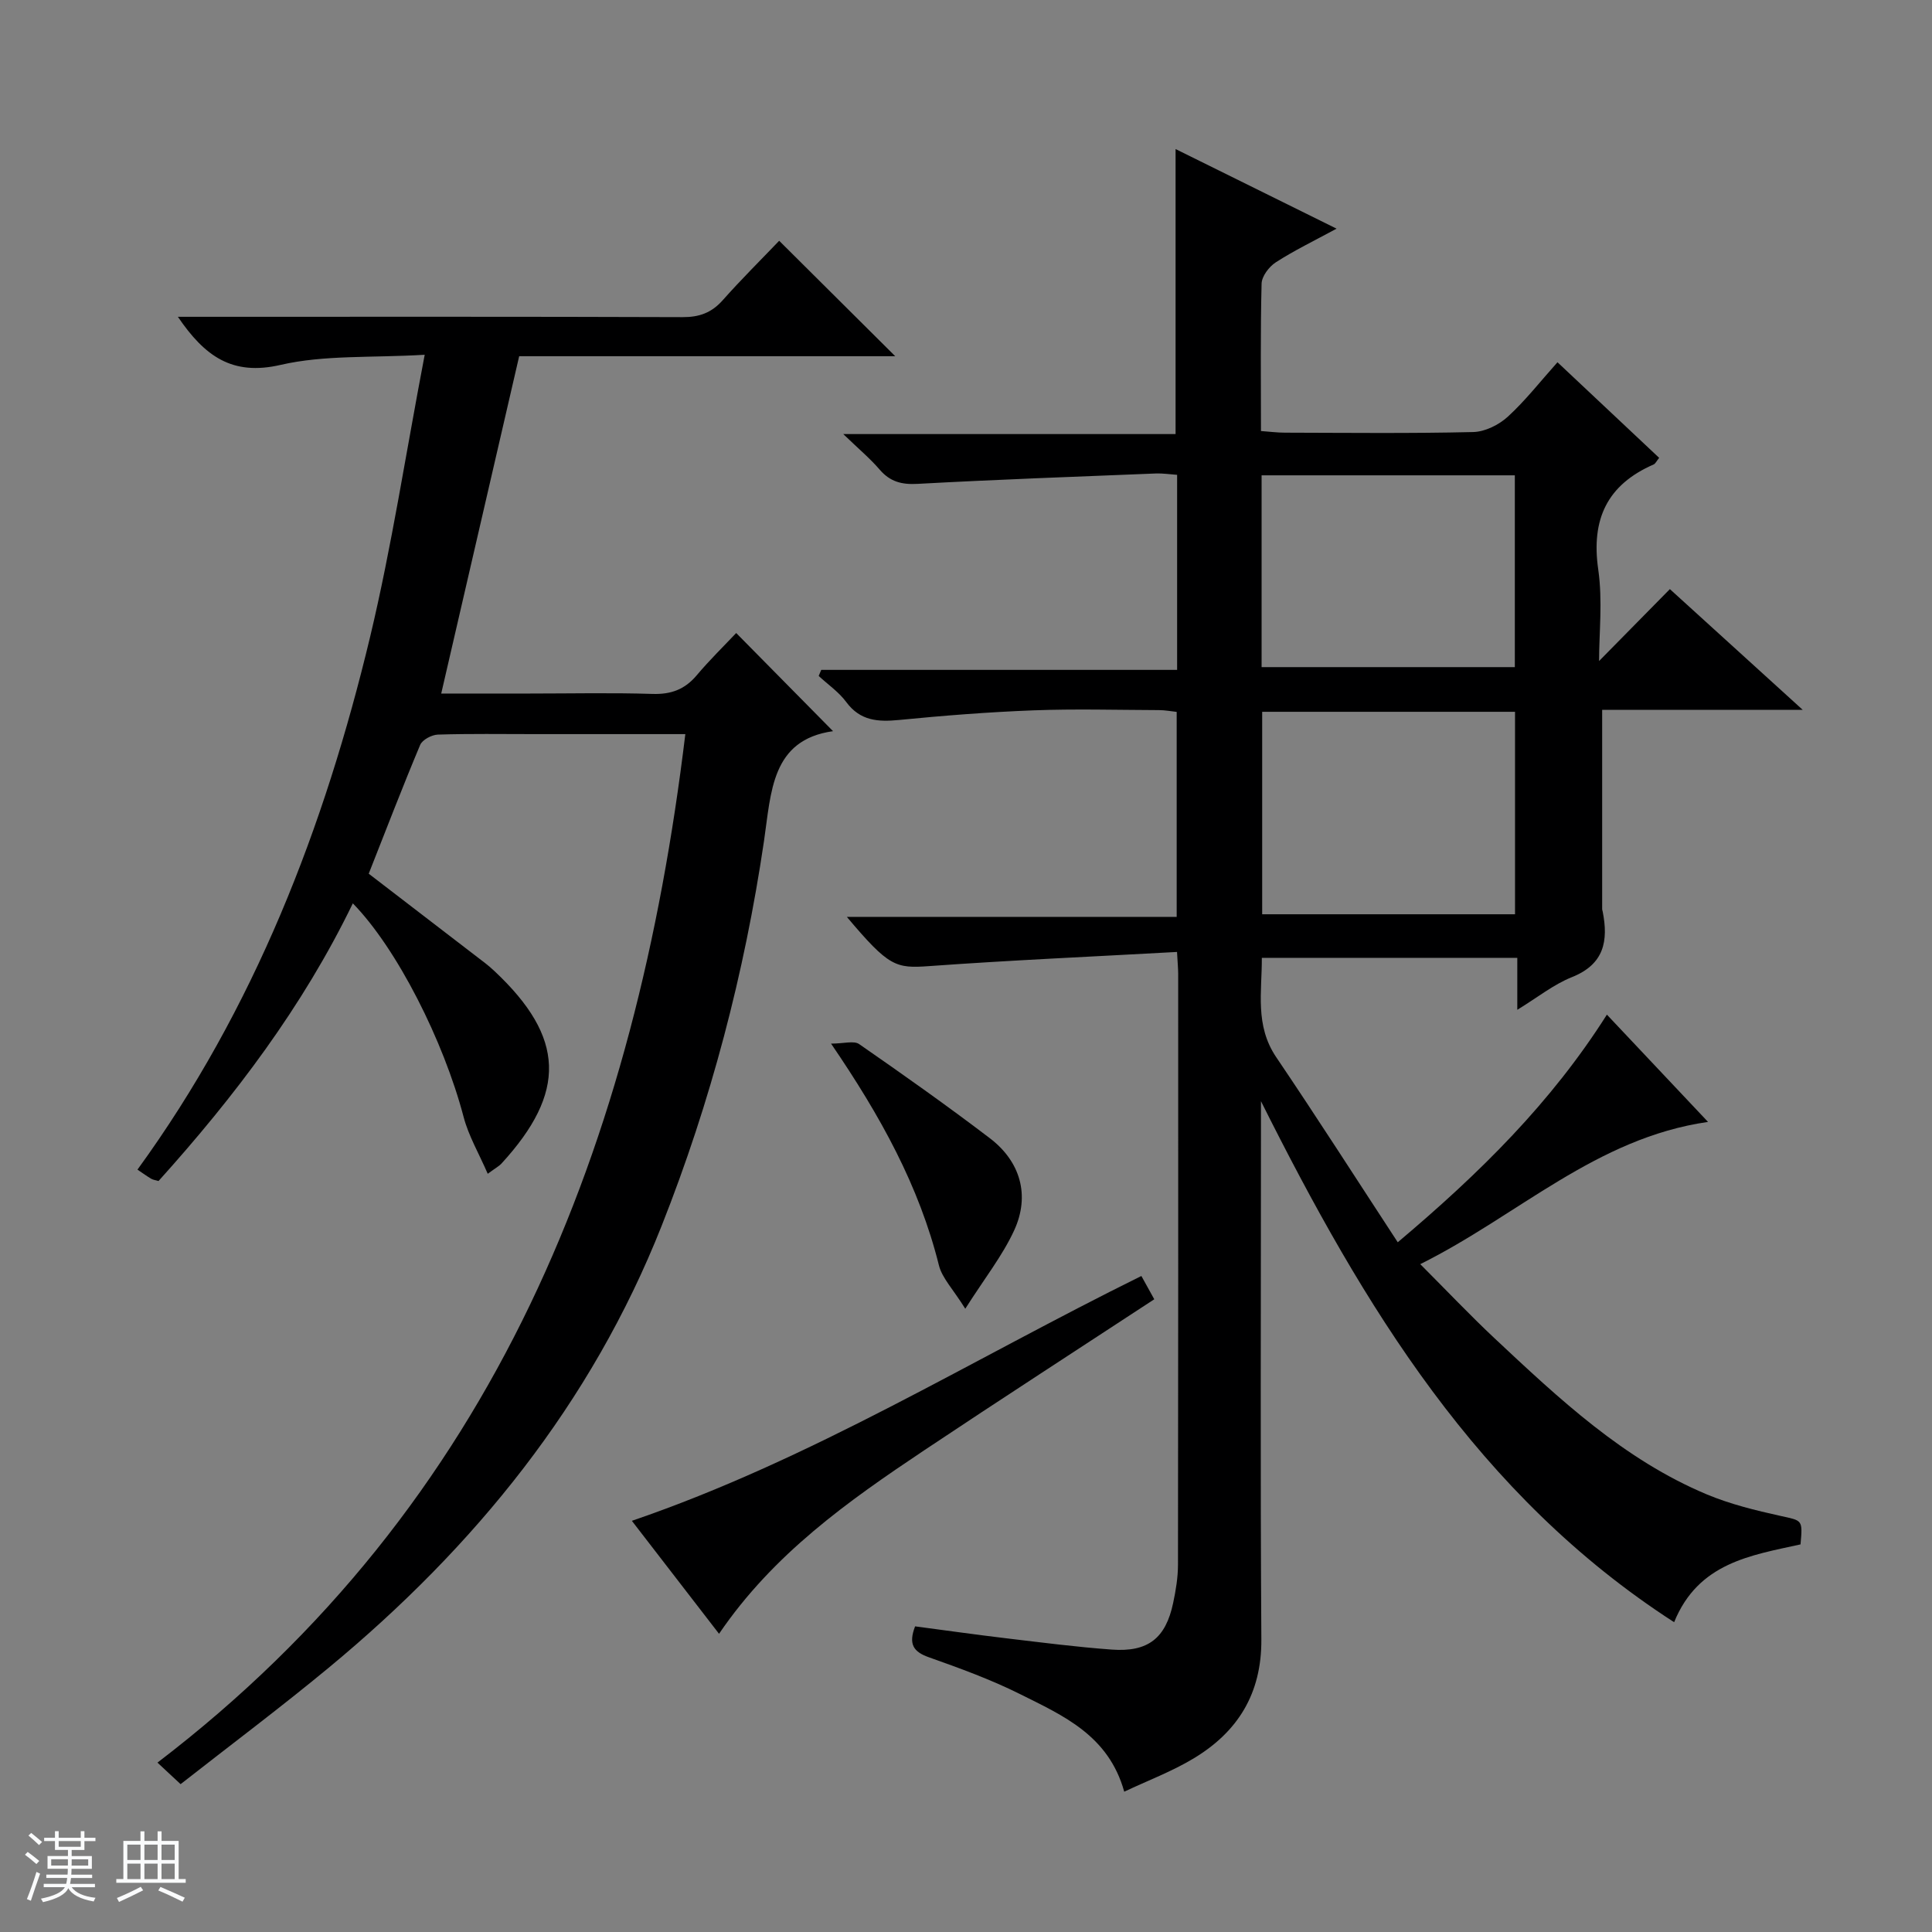 <svg enable-background="new 0 0 400 400" viewBox="0 0 400 400" xmlns="http://www.w3.org/2000/svg"><rect x="0" y="0" width="400" height="400" fill="#808080" stroke="none"/><path d="m5.17 384 .56-.58c.85.61 1.65 1.24 2.4 1.87l-.59.64c-.84-.73-1.63-1.38-2.37-1.93m1.22 9.53-.82-.34c.71-1.76 1.37-3.64 1.98-5.63.24.13.5.25.76.36-.6 1.67-1.24 3.54-1.92 5.61m-.5-13.5.57-.54c.56.44 1.31 1.06 2.26 1.87l-.64.64c-.68-.66-1.41-1.32-2.19-1.97m3.25.46h2.24v-1.36h.77v1.36h4.57v-1.36h.76v1.36h2.28v.69h-2.28v1.84h-2.64v1.26h4.18v2.64h-4.21c0 .45-.02.86-.05 1.21h4.32v.69h-4.38c-.04.34-.1.75-.19 1.22h5.15v.69h-4.82c.87 1.19 2.51 1.92 4.93 2.19-.17.31-.3.57-.37.76-2.77-.49-4.52-1.41-5.26-2.76-.56 1.26-2.3 2.23-5.24 2.9-.12-.24-.26-.48-.43-.72 2.73-.55 4.38-1.34 4.96-2.38h-4.38v-.69h4.65c.1-.38.17-.79.21-1.22h-4.32v-.69h4.4c.03-.34.05-.75.05-1.21h-4.2v-2.64h4.23v-1.26h-2.69v-1.84h-2.24zm1.46 4.46v1.29h3.45c.01-.4.02-.57.01-.53v-.32-.45h-3.46zm1.55-2.59h4.57v-1.19h-4.57zm6.11 2.59h-3.42v.77c-.01.19-.01.37-.02.53h3.44z" fill="#fafbfc"/><path d="m32.63 379.16h.82v1.98h3.54v7.89h1.46v.78h-14.37v-.78h1.46v-7.89h3.54v-1.98h.82v1.98h2.73zm-3.49 11.48.5.73c-1.61.82-3.28 1.63-5 2.41-.13-.27-.28-.55-.44-.82 1.75-.72 3.4-1.49 4.94-2.32m-2.78-5.55h2.73v-3.18h-2.73zm0 3.95h2.73v-3.2h-2.73zm3.54-3.95h2.73v-3.18h-2.73zm0 3.95h2.73v-3.2h-2.73zm7.89 4.68c-1.84-.92-3.51-1.7-5.02-2.32l.45-.73c1.89.8 3.57 1.55 5.04 2.23zm-1.62-11.81h-2.73v3.18h2.73zm-2.73 7.13h2.73v-3.2h-2.73v3.19z" fill="#fafbfc"/><g fill="#000001"><path d="m243.69 197.09c-17.48.97-34.4 1.71-51.29 2.93-6.97.5-8.35.17-17.07-10.19h68.29c0-14.53 0-28.29 0-42.44-1.15-.12-2.41-.37-3.67-.37-8.67-.03-17.34-.28-25.99.05-9.28.35-18.55 1.08-27.8 1.99-4.38.43-8.07.2-10.96-3.72-1.53-2.07-3.78-3.61-5.7-5.39.18-.42.35-.84.53-1.26h73.68c0-13.84 0-26.94 0-40.38-1.56-.11-3.01-.34-4.44-.28-16.44.66-32.88 1.25-49.3 2.15-3.32.18-5.7-.45-7.86-2.97-1.94-2.26-4.25-4.19-7.52-7.34h68.8c0-20.01 0-39.23 0-59.01 10.86 5.37 21.68 10.72 33.33 16.48-4.68 2.54-8.78 4.52-12.58 6.97-1.39.9-2.9 2.88-2.94 4.41-.26 9.98-.13 19.97-.13 30.52 1.8.13 3.38.34 4.96.34 13 .03 26 .18 38.99-.13 2.44-.06 5.31-1.49 7.16-3.18 3.66-3.35 6.75-7.33 10.28-11.27 7.04 6.62 14.01 13.17 21.05 19.79-.55.68-.77 1.21-1.14 1.37-9.64 4.21-12.97 11.35-11.47 21.76.93 6.46.17 13.17.17 18.94 5.08-5.16 10.34-10.51 14.66-14.89 9.98 9.07 18.23 16.57 27.51 25-14.83 0-28.22 0-41.53 0v41.27c0 .16.08.32.11.49 1.2 6.08.31 10.91-6.36 13.57-3.79 1.51-7.12 4.2-11.32 6.77 0-3.81 0-7.14 0-10.76-17.85 0-35.1 0-52.89 0 .03 7-1.47 13.99 2.97 20.56 8.45 12.49 16.58 25.2 25.17 38.33 17.11-14.42 31.78-28.95 43.3-47.13 7.09 7.52 13.88 14.72 20.94 22.21-23.19 3.33-39.3 19.36-59.58 29.45 5.55 5.56 10.31 10.59 15.35 15.32 13.37 12.52 26.75 25.13 43.98 32.35 4.86 2.03 10.08 3.31 15.24 4.45 4.56 1.01 4.62.72 4.16 5.9-10.28 2.27-21.17 3.79-26.17 16.11-40.64-26.23-64.25-65.33-85.54-107.87v6.47c0 34.99-.15 69.99.08 104.98.07 11.2-4.87 19.13-14.05 24.64-4.49 2.7-9.47 4.57-14.34 6.87-3.24-11.68-12.68-15.76-21.54-20.19-6.06-3.03-12.5-5.37-18.91-7.64-3.2-1.13-4.27-2.71-2.85-6.4 6.22.82 12.57 1.72 18.94 2.48 7.26.86 14.51 1.8 21.79 2.33 7.51.55 11.16-2.35 12.7-9.66.55-2.58.99-5.25 1-7.88.06-40.83.05-81.65.04-122.48-.01-.97-.1-1.94-.24-4.42zm69.98-7.8c0-14.28 0-28.04 0-41.92-17.61 0-34.96 0-52.35 0v41.92zm-52.47-51.17h52.43c0-13.55 0-26.63 0-39.71-17.65 0-35 0-52.43 0z"/><path d="m87.93 73.45c-11.14.66-20.81.01-29.85 2.1-10.01 2.31-15.68-1.78-21.25-9.96h6.04c32.82 0 65.65-.05 98.47.07 3.46.01 5.98-.91 8.28-3.49 3.85-4.34 7.98-8.43 11.7-12.32 8.32 8.28 16.08 15.99 24.03 23.9-25.96 0-52.13 0-77.86 0-5.43 23.5-10.71 46.36-16.14 69.84h18.26c8.5 0 17-.19 25.49.08 3.84.12 6.68-.93 9.14-3.85 2.68-3.18 5.66-6.09 8.18-8.76 6.86 6.96 13.33 13.51 20.05 20.32-12.81 1.8-12.8 12.64-14.3 22.79-4.04 27.34-11.01 53.94-21.19 79.64-14.57 36.8-38.71 66.47-68.92 91.47-9.97 8.25-20.35 16.02-30.67 24.11-1.72-1.6-2.91-2.7-4.79-4.46 70.19-53.58 99.05-128.2 109.29-212.94-10.65 0-20.95 0-31.24 0-6.66 0-13.33-.11-19.99.1-1.28.04-3.22 1.07-3.67 2.14-3.72 8.85-7.16 17.83-10.65 26.66 8.13 6.24 16.16 12.4 24.18 18.57.66.51 1.28 1.06 1.89 1.63 14.57 13.69 14.97 25.06 1.37 39.86-.43.46-1.02.77-2.8 2.07-1.82-4.21-3.96-7.83-4.99-11.75-4.14-15.75-13.79-34.88-22.94-44.24-10.36 21.4-24.48 40-40.23 57.49-.62-.19-1.12-.24-1.51-.47-.84-.49-1.63-1.07-2.85-1.89 24.24-33.35 38.71-70.85 48.18-110.35 4.48-18.78 7.38-37.95 11.29-58.36z"/><path d="m130.82 314.87c37.31-12.76 70.35-33.36 105.49-50.69.88 1.59 1.72 3.1 2.67 4.82-16.04 10.52-31.91 20.77-47.62 31.26-15.76 10.53-31.23 21.44-42.49 38-6.2-8.03-12.12-15.7-18.05-23.39z"/><path d="m199.85 270.96c-2.54-4.08-4.8-6.34-5.46-9-4.08-16.35-12.01-30.79-22.33-45.89 2.65 0 4.73-.66 5.82.1 9.13 6.33 18.21 12.75 27.05 19.48 6.35 4.84 8.36 11.85 5.05 19.07-2.43 5.28-6.14 9.95-10.13 16.24z"/></g></svg>